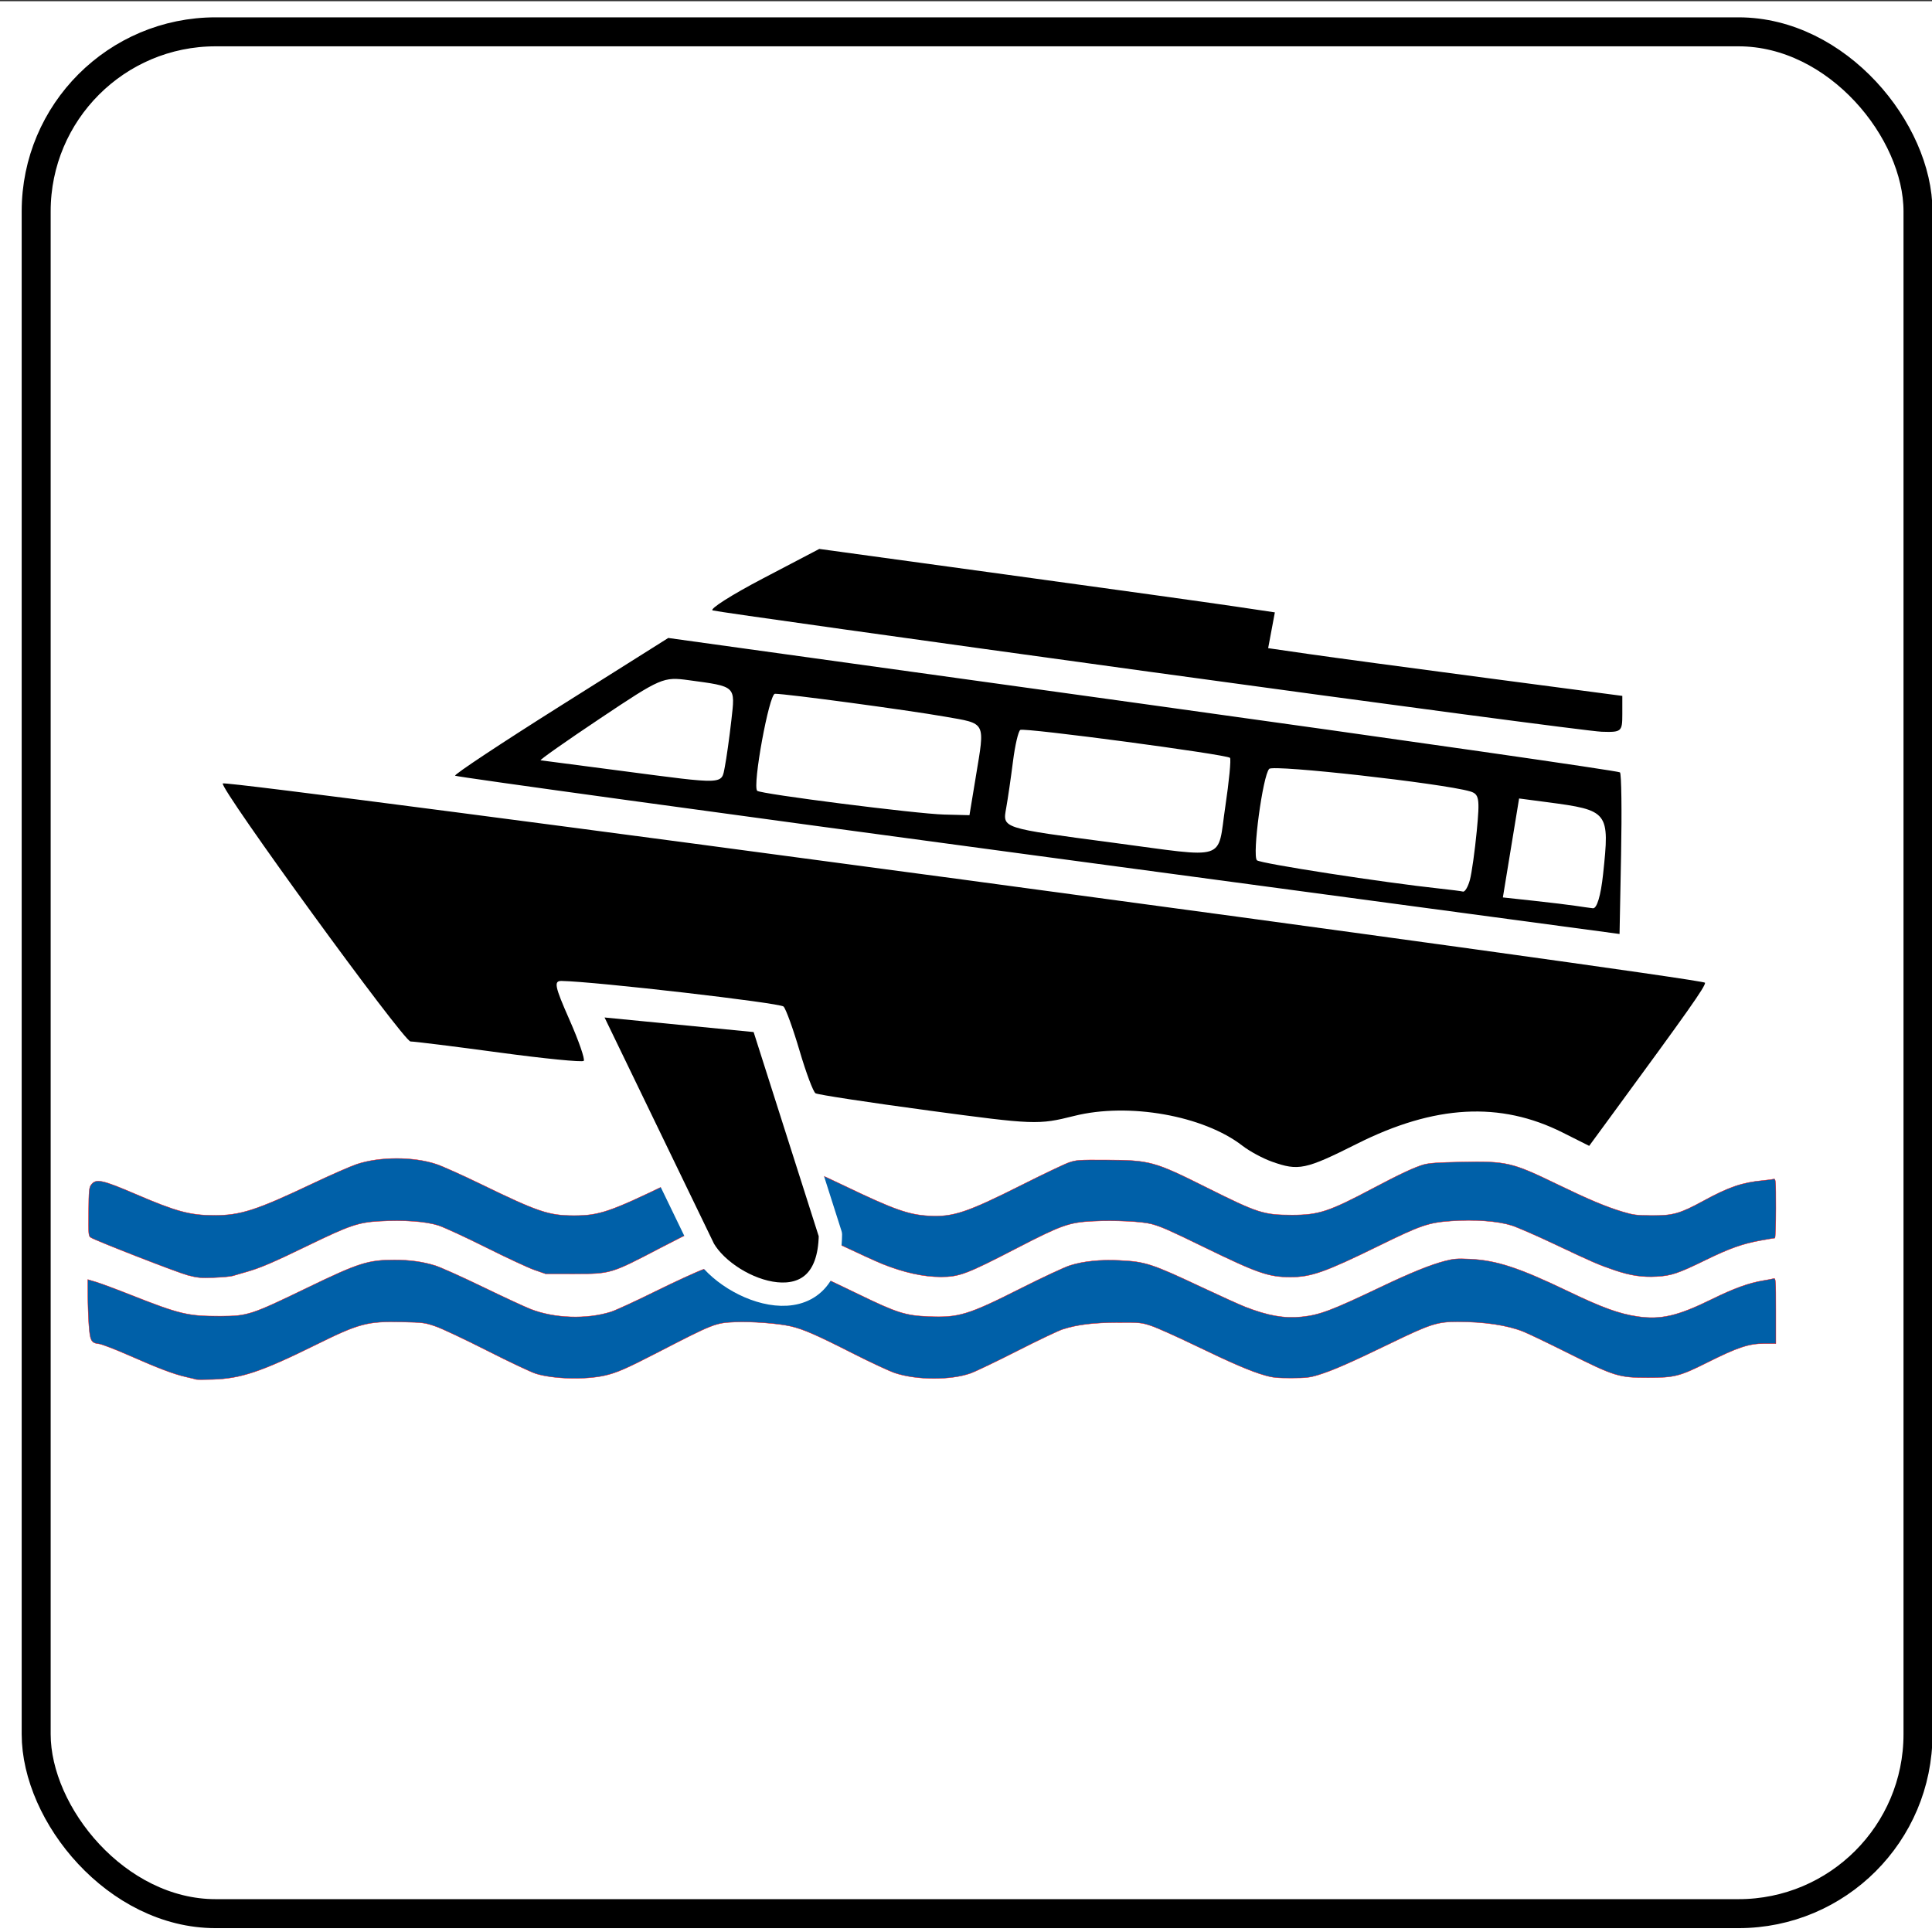 <?xml version="1.0" encoding="UTF-8" standalone="no"?>
<!-- Created with Inkscape (http://www.inkscape.org/) -->
<svg
   xmlns:dc="http://purl.org/dc/elements/1.1/"
   xmlns:cc="http://creativecommons.org/ns#"
   xmlns:rdf="http://www.w3.org/1999/02/22-rdf-syntax-ns#"
   xmlns:svg="http://www.w3.org/2000/svg"
   xmlns="http://www.w3.org/2000/svg"
   xmlns:sodipodi="http://sodipodi.sourceforge.net/DTD/sodipodi-0.dtd"
   xmlns:inkscape="http://www.inkscape.org/namespaces/inkscape"
   version="1.1"
   width="200"
   height="200"
   id="svg2"
   sodipodi:version="0.32"
   inkscape:version="0.46"
   sodipodi:docname="Italian_traffic_signs_-_icona_aliscafo.svg"
   inkscape:output_extension="org.inkscape.output.svg.inkscape">
  <rect width="100%" height="100%" fill="#333333" stroke="none"/>
  <sodipodi:namedview
     inkscape:window-height="708"
     inkscape:window-width="1024"
     inkscape:pageshadow="2"
     inkscape:pageopacity="0.0"
     guidetolerance="10.0"
     gridtolerance="10.0"
     objecttolerance="10.0"
     borderopacity="1.0"
     bordercolor="#666666"
     pagecolor="#ffffff"
     id="base"
     showgrid="false"
     inkscape:zoom="2.31"
     inkscape:cx="100"
     inkscape:cy="100"
     inkscape:window-x="-4"
     inkscape:window-y="-4"
     inkscape:current-layer="svg2" />
  <defs
     id="defs4">
    <inkscape:perspective
       sodipodi:type="inkscape:persp3d"
       inkscape:vp_x="0 : 100 : 1"
       inkscape:vp_y="0 : 1000 : 0"
       inkscape:vp_z="200 : 100 : 1"
       inkscape:persp3d-origin="100 : 66.666667 : 1"
       id="perspective3320" />
  </defs>
  <rect
     style="fill:#ffffff;fill-opacity:1;stroke:none"
     id="rect2881"
     width="200.971"
     height="200.616"
     x="-0.053"
     y="0.125"
     rx="0"
     ry="0" />
  <rect
     width="194.806"
     height="194.806"
     ry="18.58"
     x="3.745"
     y="3.295"
     id="rect4614"
     style="fill:none;stroke:#000000;stroke-width:3;stroke-miterlimit:4;stroke-dasharray:none;stroke-opacity:1"
     rx="18.58" />
  <path
     d="m 19.418,132.006 c -1.076,-0.286 -9.457,-3.549 -10.016,-3.899 -0.239,-0.149 -0.25,-0.28 -0.227,-2.645 0.021,-2.231 0.049,-2.522 0.263,-2.811 0.493,-0.663 1.127,-0.528 4.659,0.99 4.14,1.779 5.572,2.166 8.046,2.173 2.745,0.008 4.382,-0.519 10.231,-3.295 1.864,-0.884 3.915,-1.783 4.557,-1.998 2.388,-0.797 5.861,-0.798 8.245,-0.002 0.623,0.208 2.686,1.133 4.585,2.056 5.955,2.894 7.042,3.261 9.666,3.263 2.595,0.002 3.75,-0.392 9.917,-3.381 5.056,-2.451 4.854,-2.391 8.034,-2.382 4.035,0.011 5.027,0.278 10.106,2.715 5.037,2.417 6.56,2.958 8.667,3.077 2.494,0.141 3.946,-0.341 9.593,-3.182 2.241,-1.127 4.444,-2.178 4.896,-2.334 0.77,-0.266 1.01,-0.283 3.834,-0.27 4.588,0.022 4.986,0.131 10.498,2.884 5.256,2.625 5.839,2.811 8.78,2.813 2.751,0.001 3.832,-0.353 8.312,-2.729 2.762,-1.464 4.402,-2.233 5.301,-2.485 0.576,-0.162 1.483,-0.226 3.863,-0.274 4.74,-0.096 5.267,0.026 9.947,2.293 3.257,1.578 5.061,2.338 6.779,2.855 1.123,0.338 1.441,0.38 3.013,0.391 2.205,0.016 2.941,-0.191 5.335,-1.496 2.666,-1.454 4.035,-1.923 6.214,-2.131 0.483,-0.046 0.978,-0.111 1.098,-0.145 0.205,-0.057 0.22,0.146 0.22,3.023 0,1.696 -0.047,3.084 -0.104,3.084 -0.057,0 -0.721,0.111 -1.475,0.248 -1.871,0.338 -3.236,0.823 -5.691,2.024 -2.821,1.38 -3.561,1.63 -5.067,1.712 -1.496,0.082 -2.707,-0.099 -4.334,-0.65 -1.653,-0.559 -2.313,-0.845 -6.241,-2.707 -1.864,-0.883 -3.866,-1.755 -4.448,-1.938 -1.446,-0.453 -3.822,-0.628 -6.232,-0.459 -2.375,0.167 -3.141,0.429 -7.557,2.594 -5.522,2.706 -6.962,3.214 -9.11,3.214 -2.235,-3.7e-4 -3.405,-0.406 -8.895,-3.083 -3.652,-1.781 -4.446,-2.131 -5.468,-2.41 -0.984,-0.269 -3.853,-0.409 -6.062,-0.296 -2.491,0.127 -3.263,0.401 -7.904,2.801 -5.195,2.687 -5.939,2.968 -7.86,2.968 -1.789,0 -3.836,-0.453 -6.036,-1.336 -0.608,-0.244 -2.575,-1.141 -4.37,-1.994 -4.224,-2.006 -5.074,-2.291 -7.313,-2.454 -2.003,-0.146 -4.213,-0.059 -5.554,0.217 -1.062,0.219 -2.4,0.817 -5.792,2.59 -5.103,2.666 -5.094,2.664 -8.896,2.661 l -2.95,-0.002 -1.149,-0.4 c -0.632,-0.22 -2.892,-1.271 -5.021,-2.337 -2.13,-1.065 -4.353,-2.09 -4.939,-2.276 -1.307,-0.415 -3.576,-0.579 -6.068,-0.437 -2.207,0.126 -3.094,0.426 -7.365,2.498 -3.735,1.812 -5.008,2.356 -6.465,2.764 -0.552,0.155 -1.174,0.335 -1.381,0.401 -0.207,0.066 -1.083,0.146 -1.946,0.178 -1.382,0.051 -1.707,0.021 -2.726,-0.25 z"
     id="path3727"
     style="fill:#0060a8;fill-opacity:1;stroke:#ff0000;stroke-width:0.038;stroke-linecap:butt;stroke-linejoin:miter;stroke-miterlimit:4;stroke-opacity:1;stroke-dasharray:none;stroke-dashoffset:0" />
  <path
     d="m 20.324,142.802 c -0.069,-0.027 -0.549,-0.145 -1.067,-0.262 -1.268,-0.288 -2.828,-0.878 -5.898,-2.231 -1.414,-0.623 -2.81,-1.16 -3.102,-1.193 -0.817,-0.092 -0.935,-0.309 -1.053,-1.939 -0.056,-0.779 -0.105,-2.159 -0.109,-3.067 l -0.007,-1.651 0.847,0.252 c 0.466,0.139 2.062,0.732 3.546,1.319 5.139,2.031 5.976,2.229 9.353,2.218 2.809,-0.009 3.167,-0.126 8.976,-2.937 5.308,-2.569 6.296,-2.885 9.022,-2.885 1.591,0 2.935,0.187 4.217,0.586 0.555,0.173 2.761,1.163 4.901,2.199 2.14,1.037 4.381,2.076 4.978,2.309 2.475,0.965 5.8,1.077 8.324,0.28 0.481,-0.152 2.544,-1.101 4.585,-2.11 2.041,-1.008 4.291,-2.042 5.001,-2.297 3.415,-1.227 6.265,-1.284 9.667,-0.195 1.569,0.502 2.596,0.951 6.402,2.798 3.925,1.905 4.813,2.188 7.177,2.289 3.172,0.135 4.129,-0.156 9.618,-2.926 2.218,-1.119 4.495,-2.181 5.06,-2.359 1.4,-0.442 3.121,-0.62 5.094,-0.526 2.713,0.129 3.342,0.333 8.537,2.776 1.933,0.909 3.967,1.829 4.519,2.044 2.348,0.914 4.039,1.21 5.843,1.024 1.86,-0.192 3.099,-0.66 8.217,-3.102 3.044,-1.452 5.108,-2.289 6.603,-2.677 0.904,-0.234 1.27,-0.264 2.561,-0.204 2.776,0.129 5.085,0.886 10.236,3.359 3.49,1.675 5.239,2.31 7.136,2.589 2.42,0.357 4.171,-0.05 7.706,-1.789 2.266,-1.115 3.828,-1.683 5.302,-1.927 0.483,-0.08 0.978,-0.175 1.098,-0.211 0.205,-0.061 0.22,0.155 0.22,3.332 l 0,3.398 -1.205,0 c -1.591,0 -2.735,0.38 -5.887,1.957 -2.863,1.432 -3.398,1.569 -6.136,1.568 -3.051,-0.001 -3.413,-0.113 -8.403,-2.606 -1.99,-0.994 -4.023,-1.968 -4.519,-2.164 -1.664,-0.659 -4.042,-1.014 -6.795,-1.014 -2.101,0 -2.801,0.224 -6.901,2.211 -4.157,2.015 -6.024,2.833 -7.48,3.281 -0.929,0.286 -1.295,0.329 -2.825,0.333 -1.457,0.004 -1.926,-0.043 -2.743,-0.277 -1.464,-0.419 -3.372,-1.238 -7.229,-3.101 -1.904,-0.92 -3.941,-1.831 -4.528,-2.025 -1.024,-0.339 -1.163,-0.352 -3.452,-0.344 -2.533,0.009 -4.177,0.21 -5.712,0.697 -0.449,0.142 -2.567,1.15 -4.708,2.24 -2.14,1.089 -4.315,2.132 -4.833,2.316 -2.049,0.73 -5.566,0.72 -7.82,-0.023 -0.567,-0.187 -2.562,-1.117 -4.433,-2.067 -3.74,-1.899 -5.091,-2.485 -6.399,-2.782 -1.288,-0.292 -4.018,-0.499 -5.681,-0.432 -2.091,0.085 -2.23,0.139 -8.123,3.18 -3.168,1.635 -4.194,2.082 -5.408,2.356 -2.035,0.459 -5.319,0.372 -7.14,-0.191 -0.483,-0.149 -2.751,-1.221 -5.04,-2.382 -2.289,-1.161 -4.689,-2.292 -5.335,-2.513 -1.123,-0.385 -1.277,-0.405 -3.518,-0.455 -3.558,-0.08 -4.395,0.144 -8.925,2.383 -5.585,2.761 -7.728,3.479 -10.637,3.566 -0.863,0.026 -1.626,0.025 -1.695,-0.002 l 0,1e-5 z"
     id="path3729"
     style="fill:#0060a8;fill-opacity:1;stroke:#ff0000;stroke-width:0.038;stroke-linecap:butt;stroke-linejoin:miter;stroke-miterlimit:4;stroke-opacity:1;stroke-dasharray:none;stroke-dashoffset:0" />
  <path
     d="m 131.662,120.252 c -0.943,-0.336 -2.314,-1.077 -3.047,-1.646 -4.027,-3.124 -11.782,-4.499 -17.414,-3.086 -3.715,0.932 -4.111,0.917 -15.08,-0.56 -6.196,-0.834 -11.46,-1.637 -11.698,-1.784 -0.238,-0.147 -0.979,-2.121 -1.646,-4.386 -0.667,-2.266 -1.415,-4.332 -1.661,-4.591 -0.363,-0.383 -19.445,-2.585 -22.98,-2.652 -0.83,-0.016 -0.717,0.549 0.802,3.988 0.973,2.203 1.643,4.133 1.489,4.287 -0.154,0.154 -4.085,-0.234 -8.735,-0.864 -4.65,-0.63 -8.788,-1.145 -9.197,-1.145 -0.703,0 -19.837,-26.305 -19.43,-26.712 0.409,-0.409 153.441,20.169 153.443,20.633 0.002,0.436 -1.664,2.798 -9.814,13.911 l -2.182,2.976 -2.746,-1.379 c -6.462,-3.245 -13.252,-2.875 -21.291,1.162 -5.342,2.683 -6.055,2.832 -8.814,1.848 z M 107.494,88.603 C 74.405,84.158 47.233,80.422 47.112,80.3 46.991,80.179 51.906,76.922 58.035,73.061 l 11.144,-7.019 49.123,6.82 c 27.017,3.751 49.246,6.943 49.397,7.094 0.151,0.151 0.203,3.976 0.115,8.502 l -0.159,8.228 -60.162,-8.083 z m 58.457,1.897 c 0.694,-6.482 0.588,-6.619 -5.78,-7.458 l -2.914,-0.384 -0.84,5.122 -0.84,5.122 3.183,0.345 c 1.751,0.19 3.697,0.425 4.326,0.522 0.628,0.097 1.444,0.212 1.811,0.254 0.413,0.048 0.816,-1.297 1.054,-3.523 z m -13.791,0.602 c 0.192,-0.707 0.513,-2.993 0.714,-5.079 0.327,-3.4 0.253,-3.826 -0.711,-4.105 -2.869,-0.829 -20.328,-2.785 -20.774,-2.327 -0.667,0.686 -1.78,8.976 -1.271,9.466 0.348,0.334 13.166,2.317 18.969,2.935 1.1,0.117 2.162,0.254 2.361,0.304 0.199,0.05 0.519,-0.487 0.711,-1.194 z m -25.321,-7.573 c 0.398,-2.672 0.617,-4.958 0.488,-5.079 -0.384,-0.359 -21.295,-3.142 -21.705,-2.889 -0.207,0.128 -0.547,1.588 -0.757,3.245 -0.209,1.657 -0.524,3.822 -0.7,4.812 -0.38,2.148 -0.611,2.072 11.09,3.623 11.972,1.587 10.736,1.983 11.583,-3.712 z m -25.827,-3.107 c 0.958,-5.798 1.12,-5.482 -3.201,-6.237 -3.967,-0.693 -16.405,-2.366 -17.588,-2.366 -0.604,0 -2.349,9.534 -1.838,10.044 0.332,0.332 16.499,2.387 19.343,2.459 l 2.63,0.066 0.655,-3.966 z M 75.032,79.39 c 0.169,-0.864 0.473,-3.024 0.675,-4.799 0.412,-3.622 0.533,-3.508 -4.43,-4.181 -2.613,-0.355 -2.842,-0.256 -9.137,3.951 -3.552,2.373 -6.33,4.329 -6.175,4.346 0.155,0.017 3.881,0.504 8.28,1.082 10.913,1.434 10.424,1.452 10.787,-0.399 z M 119.058,69.549 C 94.529,66.176 74.153,63.315 73.777,63.19 c -0.375,-0.125 1.954,-1.608 5.177,-3.296 l 5.859,-3.069 19.341,2.654 c 10.637,1.459 21.248,2.937 23.58,3.284 l 4.239,0.63 -0.347,1.852 -0.347,1.852 4.191,0.606 c 2.305,0.333 10.554,1.446 18.332,2.471 l 14.14,1.865 0,1.89 c 0,1.816 -0.084,1.888 -2.142,1.821 -1.178,-0.038 -22.212,-2.829 -46.741,-6.201 z"
     id="path4476"
     style="fill:#000000" />
  <path
     d="m 60.562,103.92 18.362,1.795 7.041,22.089 c -0.118,9.875 -10.521,5.974 -13.115,1.519 L 60.562,103.92 z"
     id="path4478"
     style="fill:#000000;fill-opacity:1;stroke:#ffffff;stroke-width:2.413;stroke-linecap:butt;stroke-linejoin:round;stroke-miterlimit:4;stroke-opacity:1;stroke-dasharray:none" />
</svg>
